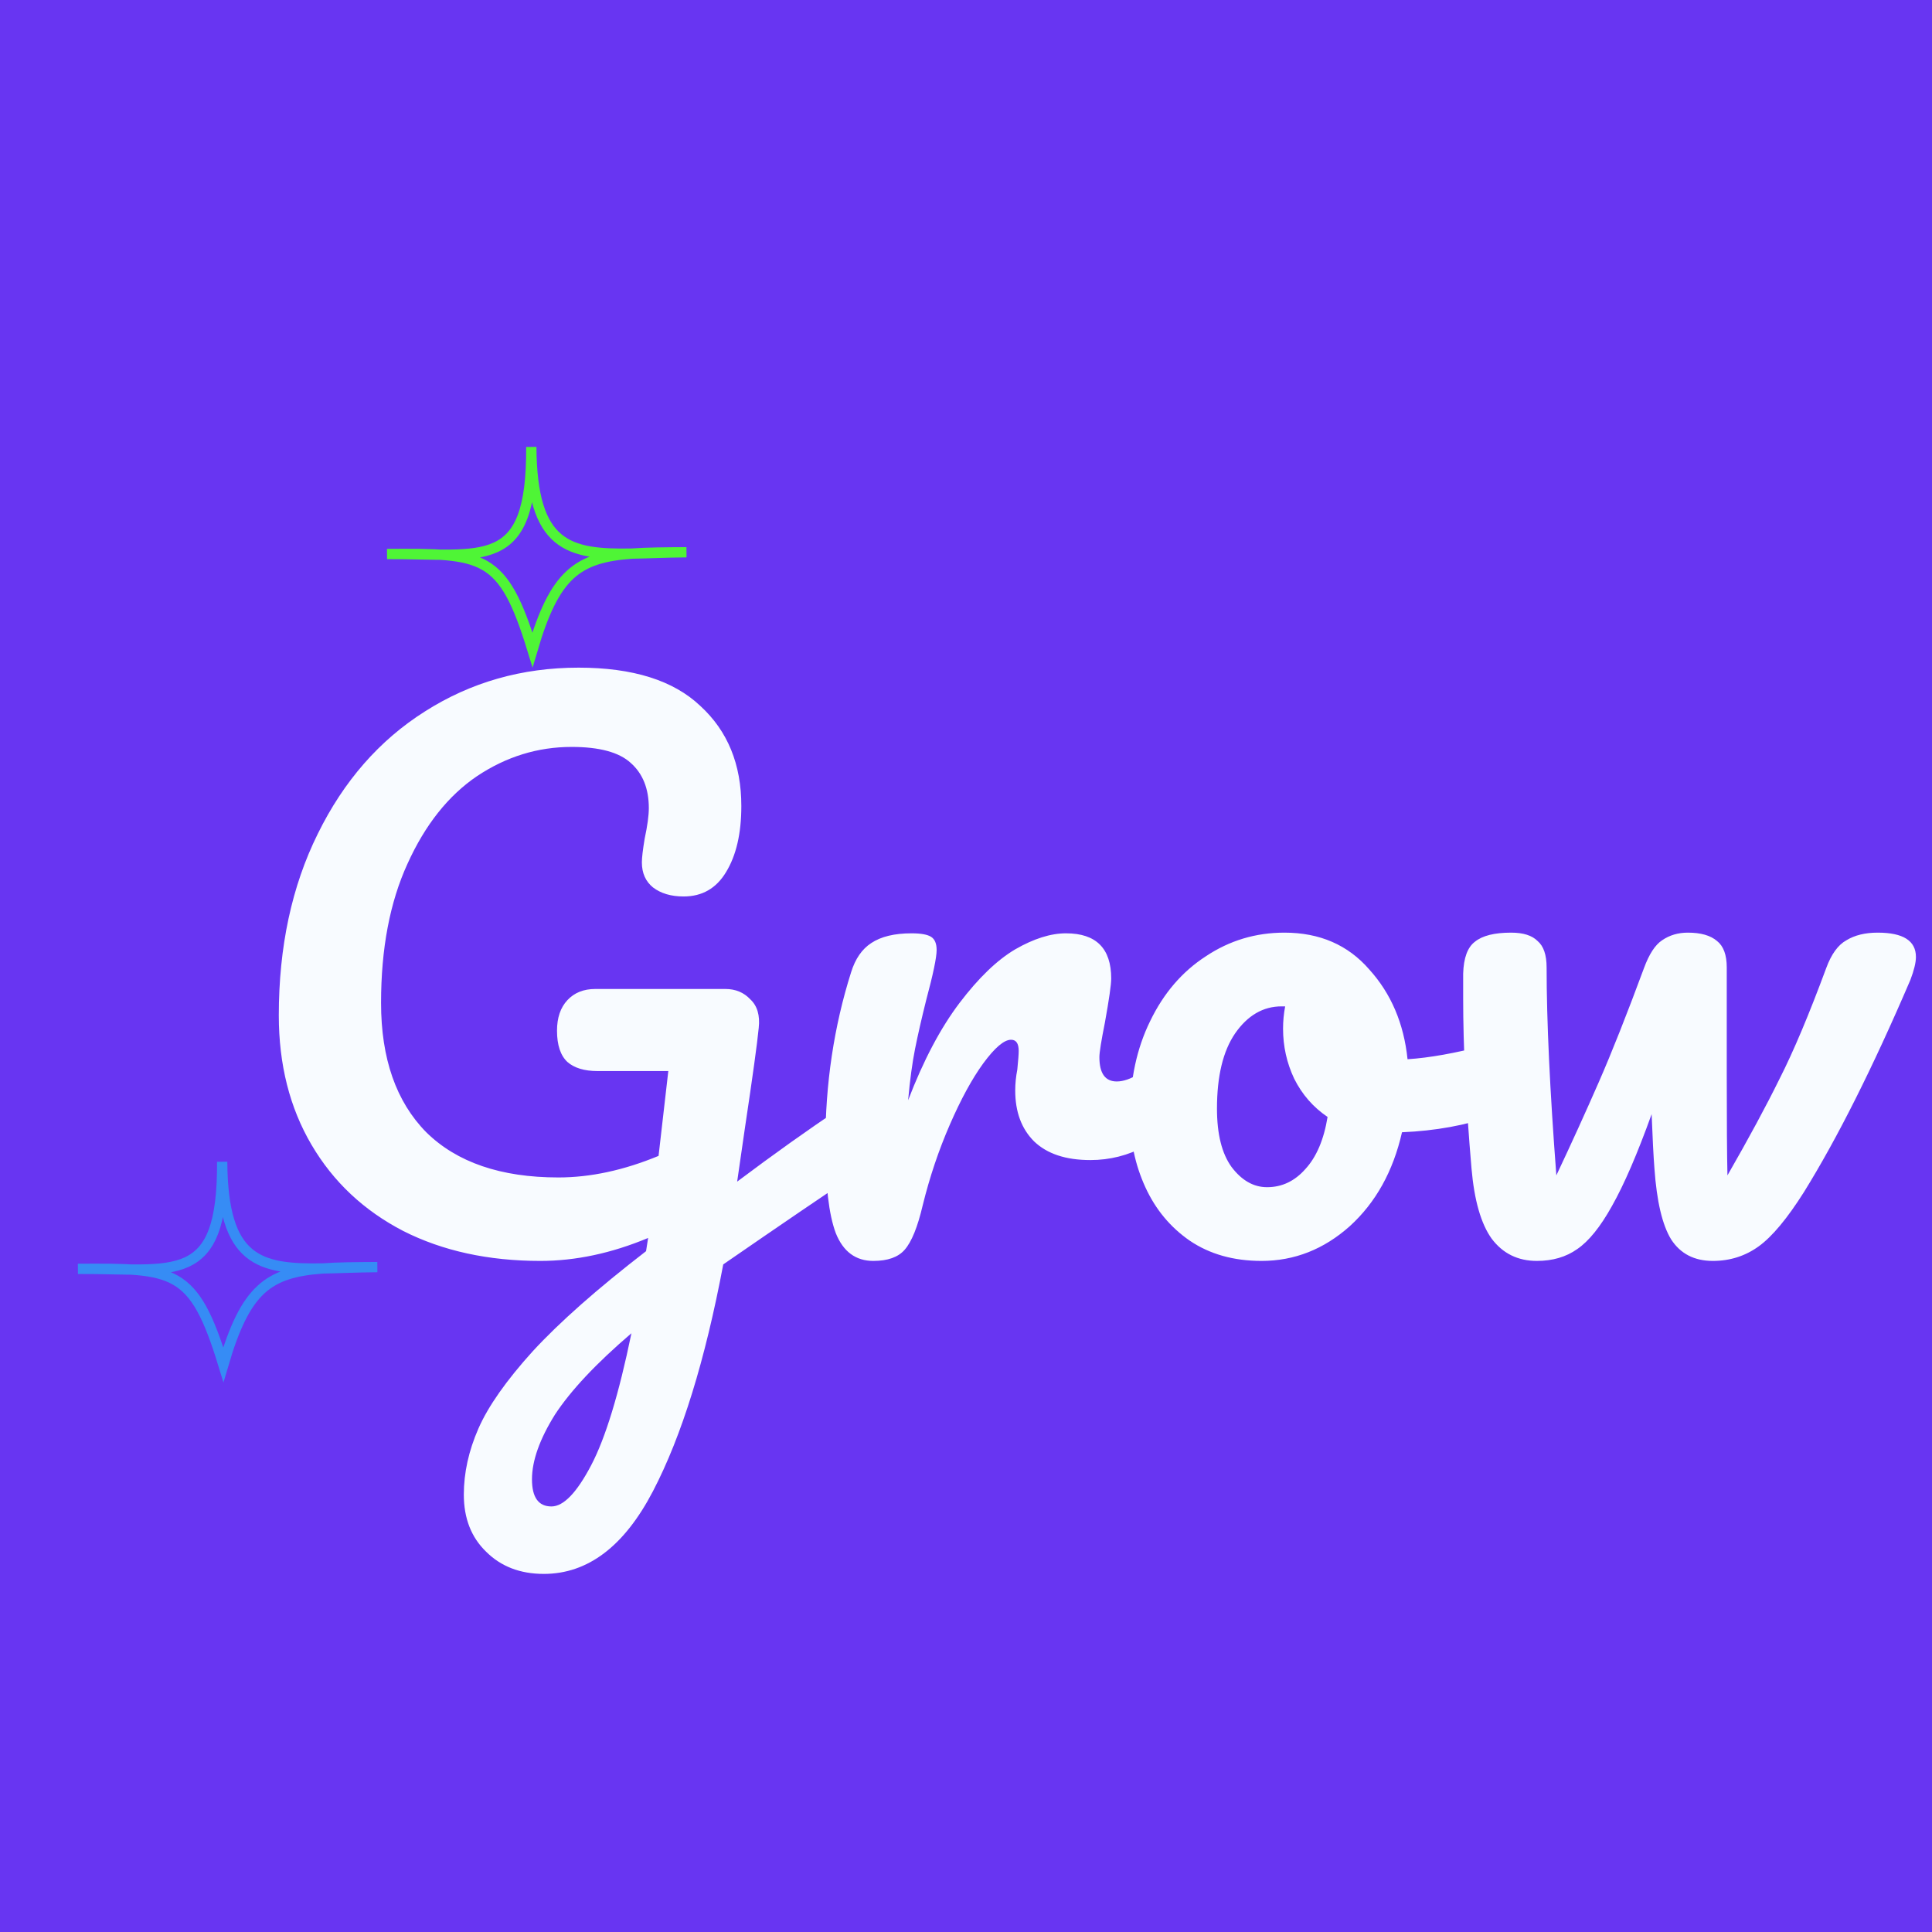 <svg width="94" height="94" viewBox="0 0 94 94" fill="none" xmlns="http://www.w3.org/2000/svg">
<rect width="94" height="94" fill="#6835F2"/>
<g clip-path="url(#clip0_824_328)">
<path d="M41.585 53.701C41.878 53.701 42.103 53.848 42.261 54.141C42.442 54.412 42.532 54.762 42.532 55.19C42.532 55.709 42.453 56.115 42.295 56.408C42.137 56.702 41.889 56.961 41.551 57.187C40.22 58.067 38.099 59.511 35.189 61.518C34.309 66.188 33.17 69.866 31.771 72.55C30.372 75.235 28.601 76.577 26.458 76.577C25.308 76.577 24.371 76.216 23.649 75.494C22.927 74.795 22.567 73.87 22.567 72.719C22.567 71.659 22.803 70.588 23.277 69.505C23.751 68.422 24.631 67.17 25.917 65.748C27.225 64.327 29.064 62.703 31.433 60.875L31.534 60.232C29.752 60.977 28.003 61.349 26.289 61.349C23.762 61.349 21.54 60.864 19.622 59.894C17.705 58.901 16.216 57.503 15.156 55.698C14.095 53.893 13.565 51.795 13.565 49.404C13.565 46.065 14.197 43.121 15.46 40.571C16.724 38 18.461 36.014 20.672 34.616C22.905 33.194 25.398 32.484 28.15 32.484C30.79 32.484 32.764 33.104 34.072 34.345C35.403 35.563 36.069 37.187 36.069 39.218C36.069 40.549 35.821 41.62 35.324 42.433C34.85 43.222 34.162 43.617 33.26 43.617C32.651 43.617 32.155 43.47 31.771 43.177C31.41 42.884 31.23 42.478 31.23 41.959C31.23 41.733 31.275 41.35 31.365 40.808C31.5 40.177 31.568 39.68 31.568 39.319C31.568 38.372 31.275 37.639 30.688 37.12C30.124 36.601 29.165 36.341 27.812 36.341C26.165 36.341 24.631 36.815 23.209 37.763C21.811 38.71 20.683 40.132 19.826 42.026C18.968 43.899 18.54 46.155 18.54 48.794C18.54 51.502 19.273 53.6 20.739 55.089C22.228 56.555 24.371 57.288 27.169 57.288C28.725 57.288 30.35 56.939 32.042 56.239L32.516 52.111H29.064C28.432 52.111 27.947 51.964 27.609 51.671C27.27 51.355 27.101 50.847 27.101 50.148C27.101 49.516 27.27 49.02 27.609 48.659C27.947 48.298 28.398 48.118 28.962 48.118H35.29C35.787 48.118 36.193 48.287 36.509 48.625C36.847 48.941 36.982 49.404 36.915 50.013C36.847 50.735 36.621 52.37 36.238 54.92L35.866 57.491C37.67 56.138 39.317 54.965 40.806 53.972C41.1 53.792 41.359 53.701 41.585 53.701ZM26.83 73.295C27.417 73.295 28.06 72.629 28.759 71.298C29.459 69.967 30.113 67.824 30.722 64.868C29.007 66.335 27.767 67.655 27 68.828C26.255 70.023 25.883 71.073 25.883 71.975C25.883 72.855 26.199 73.295 26.83 73.295ZM42.492 61.349C41.634 61.349 41.025 60.898 40.664 59.996C40.326 59.093 40.157 57.649 40.157 55.664C40.157 52.731 40.574 49.945 41.409 47.306C41.612 46.651 41.939 46.178 42.39 45.884C42.864 45.568 43.518 45.41 44.353 45.41C44.804 45.41 45.12 45.467 45.3 45.58C45.481 45.693 45.571 45.907 45.571 46.223C45.571 46.584 45.402 47.396 45.063 48.659C44.838 49.562 44.657 50.351 44.522 51.028C44.387 51.705 44.274 52.539 44.184 53.532C44.928 51.592 45.763 50.013 46.688 48.794C47.613 47.576 48.515 46.708 49.395 46.189C50.297 45.67 51.121 45.41 51.865 45.41C53.332 45.41 54.065 46.144 54.065 47.61C54.065 47.903 53.963 48.614 53.76 49.742C53.58 50.644 53.49 51.208 53.49 51.434C53.49 52.224 53.772 52.618 54.336 52.618C54.967 52.618 55.779 52.122 56.772 51.13C57.065 50.836 57.37 50.69 57.686 50.69C57.979 50.69 58.205 50.825 58.363 51.096C58.543 51.344 58.633 51.682 58.633 52.111C58.633 52.946 58.408 53.6 57.956 54.074C57.325 54.728 56.58 55.292 55.723 55.766C54.888 56.217 53.997 56.442 53.05 56.442C51.854 56.442 50.94 56.138 50.309 55.529C49.7 54.92 49.395 54.096 49.395 53.058C49.395 52.72 49.429 52.382 49.496 52.043C49.542 51.592 49.564 51.287 49.564 51.13C49.564 50.769 49.44 50.588 49.192 50.588C48.854 50.588 48.402 50.972 47.838 51.739C47.297 52.483 46.755 53.476 46.214 54.717C45.673 55.957 45.233 57.266 44.894 58.642C44.646 59.702 44.353 60.424 44.014 60.808C43.699 61.169 43.191 61.349 42.492 61.349ZM72.747 50.791C73.04 50.791 73.266 50.938 73.424 51.231C73.582 51.524 73.661 51.897 73.661 52.348C73.661 53.431 73.334 54.074 72.68 54.277C71.326 54.75 69.837 55.021 68.213 55.089C67.784 56.984 66.938 58.507 65.675 59.657C64.411 60.785 62.979 61.349 61.377 61.349C60.023 61.349 58.862 61.022 57.892 60.368C56.944 59.714 56.222 58.845 55.726 57.762C55.229 56.679 54.981 55.506 54.981 54.243C54.981 52.528 55.308 51.005 55.963 49.674C56.617 48.321 57.519 47.272 58.67 46.527C59.82 45.76 61.095 45.377 62.494 45.377C64.208 45.377 65.584 45.974 66.622 47.17C67.683 48.343 68.303 49.798 68.483 51.536C69.544 51.468 70.807 51.242 72.273 50.859C72.454 50.814 72.612 50.791 72.747 50.791ZM61.648 57.762C62.37 57.762 62.99 57.469 63.509 56.882C64.05 56.296 64.411 55.45 64.592 54.344C63.892 53.87 63.351 53.25 62.968 52.483C62.606 51.716 62.426 50.904 62.426 50.047C62.426 49.686 62.46 49.325 62.528 48.964H62.358C61.456 48.964 60.7 49.404 60.091 50.283C59.505 51.141 59.211 52.359 59.211 53.938C59.211 55.179 59.448 56.127 59.922 56.781C60.418 57.435 60.993 57.762 61.648 57.762ZM91.357 45.377C92.598 45.377 93.218 45.772 93.218 46.561C93.218 46.832 93.128 47.204 92.948 47.678C91.12 51.942 89.394 55.382 87.77 57.999C86.958 59.285 86.225 60.165 85.57 60.639C84.916 61.112 84.172 61.349 83.337 61.349C82.435 61.349 81.758 60.999 81.307 60.3C80.878 59.601 80.607 58.45 80.495 56.848C80.449 56.262 80.404 55.382 80.359 54.209C79.66 56.149 79.017 57.638 78.43 58.676C77.866 59.691 77.302 60.39 76.738 60.774C76.197 61.157 75.543 61.349 74.776 61.349C73.851 61.349 73.117 60.988 72.576 60.266C72.057 59.544 71.73 58.405 71.595 56.848C71.324 53.69 71.189 50.926 71.189 48.558V47.373C71.211 46.606 71.403 46.087 71.764 45.817C72.125 45.523 72.711 45.377 73.523 45.377C74.11 45.377 74.539 45.512 74.809 45.783C75.103 46.031 75.249 46.46 75.249 47.069C75.249 49.663 75.407 53.036 75.723 57.187C76.468 55.608 77.156 54.096 77.787 52.652C78.419 51.208 79.152 49.358 79.987 47.102C80.235 46.426 80.528 45.974 80.867 45.749C81.228 45.501 81.645 45.377 82.119 45.377C82.751 45.377 83.224 45.512 83.54 45.783C83.856 46.031 84.014 46.46 84.014 47.069V52.314C84.014 54.57 84.025 56.194 84.048 57.187C85.085 55.382 85.931 53.814 86.586 52.483C87.263 51.152 88.018 49.358 88.853 47.102C89.101 46.426 89.428 45.974 89.834 45.749C90.24 45.501 90.748 45.377 91.357 45.377Z" fill="#F8FBFF"/>
<g filter="url(#filter0_d_824_328)">
<path d="M15.705 61.715C12.619 61.772 10.838 61.376 10.81 56.524C10.846 62.634 8.49 61.708 3.79 61.735C8.49 61.708 9.43 61.702 10.867 66.394C11.946 62.72 13.042 61.908 15.705 61.715ZM15.705 61.715C16.505 61.701 17.392 61.656 18.36 61.65C17.328 61.656 16.454 61.661 15.705 61.715Z" stroke="#368CF5" stroke-width="0.5"/>
</g>
<g filter="url(#filter1_d_824_328)">
<path d="M30.745 26.935C27.659 26.992 25.878 26.596 25.85 21.744C25.886 27.854 23.53 26.928 18.83 26.955C23.53 26.928 24.47 26.922 25.907 31.614C26.986 27.94 28.082 27.128 30.745 26.935ZM30.745 26.935C31.545 26.921 32.432 26.876 33.4 26.87C32.368 26.876 31.494 26.881 30.745 26.935Z" stroke="#4FF536" stroke-width="0.5"/>
</g>
</g>
<defs>
<filter id="filter0_d_824_328" x="-0.211" y="52.523" width="22.573" height="18.741" filterUnits="userSpaceOnUse" color-interpolation-filters="sRGB">
<feFlood flood-opacity="0" result="BackgroundImageFix"/>
<feColorMatrix in="SourceAlpha" type="matrix" values="0 0 0 0 0 0 0 0 0 0 0 0 0 0 0 0 0 0 127 0" result="hardAlpha"/>
<feOffset/>
<feGaussianBlur stdDeviation="2"/>
<feColorMatrix type="matrix" values="0 0 0 0 1 0 0 0 0 1 0 0 0 0 1 0 0 0 1 0"/>
<feBlend mode="normal" in2="BackgroundImageFix" result="effect1_dropShadow_824_328"/>
<feBlend mode="normal" in="SourceGraphic" in2="effect1_dropShadow_824_328" result="shape"/>
</filter>
<filter id="filter1_d_824_328" x="14.829" y="17.743" width="22.573" height="18.741" filterUnits="userSpaceOnUse" color-interpolation-filters="sRGB">
<feFlood flood-opacity="0" result="BackgroundImageFix"/>
<feColorMatrix in="SourceAlpha" type="matrix" values="0 0 0 0 0 0 0 0 0 0 0 0 0 0 0 0 0 0 127 0" result="hardAlpha"/>
<feOffset/>
<feGaussianBlur stdDeviation="2"/>
<feColorMatrix type="matrix" values="0 0 0 0 1 0 0 0 0 1 0 0 0 0 1 0 0 0 1 0"/>
<feBlend mode="normal" in2="BackgroundImageFix" result="effect1_dropShadow_824_328"/>
<feBlend mode="normal" in="SourceGraphic" in2="effect1_dropShadow_824_328" result="shape"/>
</filter>
<clipPath id="clip0_824_328">
<rect width="94" height="60.16" fill="white" transform="translate(0 17)"/>
</clipPath>
</defs>
</svg>
